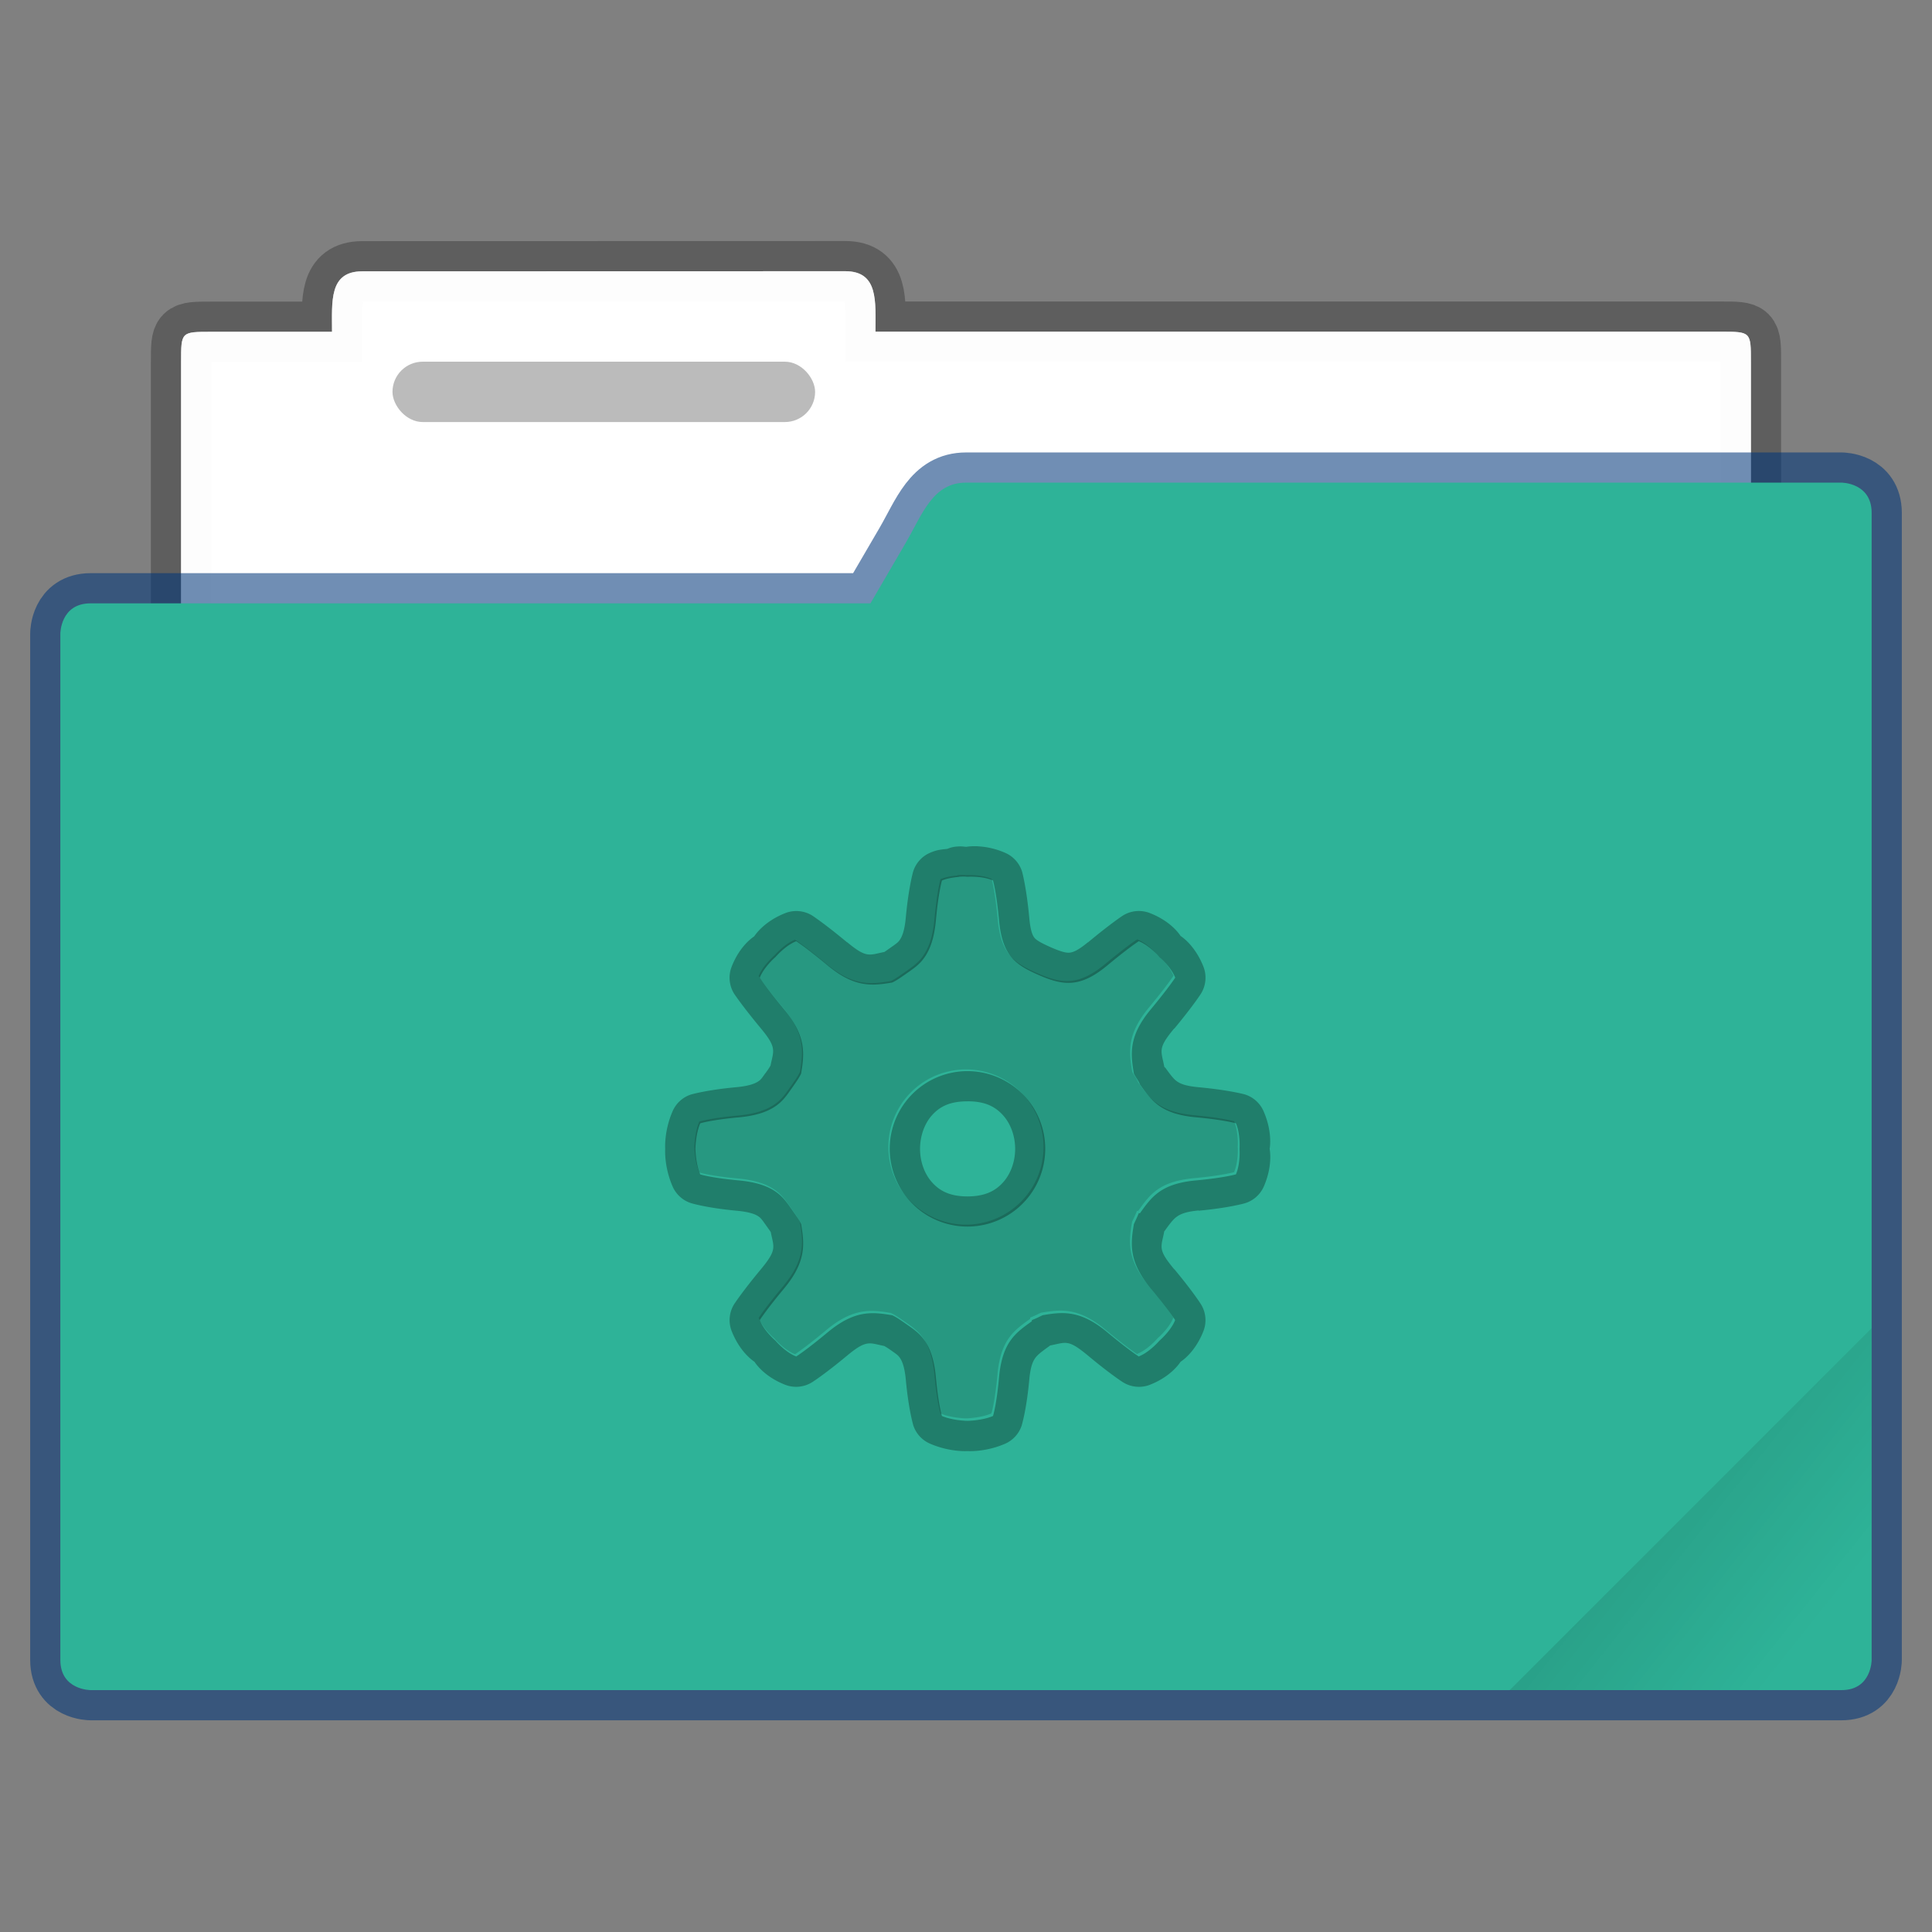 <svg width="64" height="64" version="1.1" viewBox="0 0 16.933 16.933" xmlns="http://www.w3.org/2000/svg" xmlns:xlink="http://www.w3.org/1999/xlink">
 <rect x="0" y="0" width="16.933" height="16.933" fill="#808080" stroke="none"/>
 <defs>
  <linearGradient id="c" x1="-197.1" x2="-196.91" y1="217.68" y2="219.36" gradientUnits="userSpaceOnUse">
   <stop offset="0"/>
   <stop stop-opacity="0" offset="1"/>
  </linearGradient>
  <clipPath id="b">
   <rect transform="rotate(45)" x=".529" y="285.36" width="15.875" height="9.525" ry=".529" fill="#5677fc" stroke-opacity=".196" stroke-width=".251" paint-order="markers stroke fill"/>
  </clipPath>
 </defs>
 <g transform="translate(0 -280.07)">
  <path d="M3.175 282.448c-.293 0-.265.264-.265.53H1.852c-.265 0-.265 0-.265.264v5.556c0 .293.237.53.53.53h12.7c.293 0 .529-.237.529-.53v-5.556c0-.265 0-.265-.265-.265H7.673c0-.265.028-.53-.265-.53z" fill="#fff" fill-opacity=".976" stroke="#000" stroke-opacity=".268" stroke-width=".529" paint-order="markers stroke fill"/>
  <path d="M3.175 282.448c-.293 0-.265.264-.265.53H1.852c-.265 0-.265 0-.265.264v5.556c0 .293.237.53.53.53h12.7c.293 0 .529-.237.529-.53v-5.556c0-.265 0-.265-.265-.265H7.673c0-.265.028-.53-.265-.53z" fill="#fff" fill-opacity=".976" paint-order="markers stroke fill"/>
  <path d="M8.467 284.3c-.293 0-.382.276-.53.53l-.308.528H.794c-.265 0-.265.265-.265.265v8.996c0 .264.265.264.265.264H16.14c.264 0 .264-.264.264-.264v-10.054c0-.265-.264-.265-.264-.265z" fill="none" stroke="#003779" stroke-opacity=".561" stroke-width=".529" paint-order="markers stroke fill"/>
  <path d="M8.467 284.3c-.293 0-.382.276-.53.53l-.308.528H.794c-.265 0-.265.265-.265.265v8.996c0 .264.265.264.265.264H16.14c.264 0 .264-.264.264-.264v-10.054c0-.265-.264-.265-.264-.265z" fill="#2eb398" paint-order="markers stroke fill"/>
  <rect transform="rotate(-45)" x="-199.59" y="217.87" width="5.292" height="4.762" ry=".132" clip-path="url(#b)" fill="url(#c)" opacity=".1" paint-order="stroke markers fill"/>
  <rect x="3.44" y="283.24" width="3.704" height=".529" rx=".265" ry=".265" fill-opacity=".267" paint-order="markers stroke fill"/>
 </g>
 <path transform="scale(.265)" d="m32.352 27.99c-0.233-0.012-0.381 0.015-0.395 0.018-0.091-0.007-0.156-0.024-0.332-0.008a1 1 0 0 0-0.273 0.066 1 1 0 0 0-0.016 0.008c-0.173 0.022-0.328 0.022-0.582 0.133a1 1 0 0 0-0.555 0.627s-0.15 0.522-0.242 1.522c-0.042 0.46-0.136 0.637-0.193 0.723-0.057 0.085-0.095 0.112-0.271 0.236-0.208 0.146-0.197 0.14-0.244 0.17-0.504 0.098-0.578 0.219-1.232-0.324v0.006c-0.757-0.629-1.152-0.885-1.152-0.885a1 1 0 0 0-0.893-0.082c-0.703 0.276-0.997 0.723-1.027 0.768-0.067 0.048-0.475 0.317-0.744 0.998a1 1 0 0 0 0.08 0.9s0.258 0.393 0.887 1.15c0.539 0.648 0.413 0.734 0.316 1.227-0.03 0.048-0.018 0.041-0.162 0.244a1 1 0 0 0-0.008 0.006c-0.124 0.176-0.151 0.217-0.236 0.273s-0.263 0.149-0.723 0.191c-1.002 0.093-1.506 0.244-1.506 0.244a1 1 0 0 0-0.605 0.555c-0.283 0.652-0.244 1.225-0.244 1.225a1 1 0 0 0 0 0.029s-0.039 0.574 0.244 1.227a1 1 0 0 0 0.605 0.553s0.504 0.159 1.506 0.252c0.459 0.042 0.638 0.127 0.723 0.184 0.085 0.057 0.118 0.104 0.244 0.281 0.138 0.195 0.142 0.198 0.17 0.242 0.098 0.503 0.219 0.574-0.324 1.227-0.629 0.757-0.887 1.158-0.887 1.158a1 1 0 0 0-0.08 0.895c0.273 0.688 0.694 0.97 0.752 1.01 0.04 0.058 0.322 0.49 1.02 0.762a1 1 0 0 0 0.893-0.09s0.396-0.248 1.152-0.877c0.65-0.539 0.731-0.415 1.225-0.318 0.048 0.03 0.047 0.018 0.252 0.162 0.176 0.125 0.214 0.151 0.271 0.236 0.057 0.085 0.151 0.263 0.193 0.723 0.093 1.002 0.25 1.514 0.25 1.514a1 1 0 0 0 0.555 0.598c0.652 0.282 1.225 0.244 1.225 0.244a1 1 0 0 0 0.021 0s0.581 0.04 1.234-0.244a1 1 0 0 0 0.545-0.598s0.16-0.51 0.252-1.514c0.043-0.461 0.125-0.618 0.199-0.723 0.074-0.105 0.201-0.205 0.473-0.398a1 1 0 0 0 0.014-0.016c0.537-0.101 0.586-0.222 1.256 0.334 0.756 0.629 1.15 0.877 1.15 0.877a1 1 0 0 0 0.895 0.09c0.695-0.272 0.978-0.704 1.018-0.762 0.058-0.04 0.481-0.318 0.754-1.01a1 1 0 0 0-0.082-0.895s-0.25-0.401-0.879-1.158a1 1 0 0 0-0.006 0c-0.557-0.668-0.427-0.717-0.326-1.256a1 1 0 0 0 0.016-0.014c0.194-0.272 0.293-0.391 0.398-0.465 0.105-0.074 0.261-0.164 0.723-0.207v0.008c0.999-0.092 1.522-0.244 1.522-0.244a1 1 0 0 0 0.635-0.561c0.292-0.675 0.2-1.184 0.191-1.24 0.009-0.056 0.094-0.566-0.199-1.24a1 1 0 0 0-0.627-0.562s-0.522-0.144-1.522-0.236c-0.462-0.043-0.618-0.125-0.723-0.199-0.104-0.074-0.204-0.2-0.398-0.473l0.117 0.236c-0.078-0.211-0.09-0.181-0.133-0.242-0.101-0.539-0.231-0.595 0.326-1.264a1 1 0 0 0 0.008 0c0.627-0.756 0.877-1.15 0.877-1.15a1 1 0 0 0 0.082-0.9c-0.274-0.69-0.696-0.972-0.754-1.012-0.04-0.058-0.316-0.482-1.01-0.754a1 1 0 0 0-0.902 0.082s-0.393 0.256-1.15 0.885v-0.006c-0.355 0.295-0.516 0.337-0.613 0.346-0.098 0.009-0.254-0.02-0.598-0.17-0.36-0.157-0.498-0.248-0.555-0.316-0.056-0.068-0.133-0.198-0.176-0.664-0.092-0.999-0.236-1.522-0.236-1.522a1 1 0 0 0-0.555-0.627c-0.349-0.154-0.664-0.205-0.896-0.217zm-0.635 1.008c0.166-0.015 0.281 0 0.281 0s0.489-0.034 0.844 0.123c0 0 0.114 0.38 0.201 1.324 0.107 1.157 0.529 1.462 1.326 1.809 0.797 0.347 1.357 0.421 2.25-0.32 0.73-0.607 1.045-0.805 1.045-0.805 0.36 0.141 0.682 0.521 0.682 0.521s0.381 0.324 0.523 0.684c0 0-0.199 0.315-0.805 1.045-0.743 0.892-0.672 1.474-0.562 2.127 0.057 0.125 0.154 0.233 0.201 0.361 0.386 0.54 0.691 0.979 1.848 1.086 0.945 0.087 1.326 0.199 1.326 0.199 0.154 0.355 0.119 0.844 0.119 0.844s0.035 0.488-0.119 0.844c0 0-0.381 0.114-1.326 0.201-1.156 0.108-1.462 0.544-1.848 1.084h-0.041c-0.048 0.127-0.103 0.237-0.16 0.361-0.109 0.653-0.181 1.237 0.562 2.129 0.607 0.73 0.803 1.045 0.803 1.045-0.143 0.361-0.521 0.682-0.521 0.682s-0.322 0.38-0.684 0.521c0 0-0.314-0.196-1.043-0.803-0.893-0.742-1.478-0.673-2.131-0.562-0.125 0.057-0.233 0.115-0.361 0.162v0.039c-0.539 0.384-0.977 0.692-1.084 1.848-0.086 0.946-0.201 1.285-0.201 1.285-0.355 0.154-0.844 0.16-0.844 0.16 0-1e-6 -0.488-0.006-0.844-0.16 0 0-0.114-0.341-0.201-1.285-0.107-1.155-0.549-1.451-0.883-1.688-0.334-0.235-0.438-0.303-0.562-0.359-0.653-0.109-1.236-0.181-2.129 0.561-0.73 0.607-1.045 0.803-1.045 0.803-0.363-0.141-0.684-0.521-0.684-0.521s-0.379-0.322-0.521-0.682c0 0 0.196-0.315 0.803-1.045 0.743-0.892 0.674-1.476 0.564-2.129-0.057-0.126-0.127-0.228-0.363-0.562-0.237-0.333-0.532-0.776-1.688-0.883-0.945-0.087-1.285-0.201-1.285-0.201-0.154-0.356-0.16-0.844-0.16-0.844s0.006-0.488 0.16-0.844c0 0 0.34-0.112 1.285-0.199 1.156-0.107 1.452-0.551 1.688-0.885 0.237-0.333 0.306-0.438 0.363-0.562 0.109-0.653 0.177-1.235-0.564-2.127-0.607-0.73-0.803-1.045-0.803-1.045 0.143-0.361 0.521-0.684 0.521-0.684s0.324-0.38 0.684-0.521c0 0 0.315 0.198 1.045 0.805 0.893 0.742 1.476 0.67 2.129 0.561 0.126-0.057 0.228-0.126 0.562-0.361 0.333-0.235 0.776-0.531 0.883-1.688 0.087-0.945 0.201-1.324 0.201-1.324 0.176-0.077 0.395-0.104 0.562-0.121v-0.002zm0.281 6.428a2.571 2.57 0 0 0 0 5.141 2.571 2.57 0 1 0 0-5.141zm-0.004 0.998a1 1 0 0 0 0.008 0c0.608-5.9e-4 0.934 0.195 1.18 0.471 0.245 0.275 0.393 0.681 0.393 1.102 0 0.42-0.147 0.823-0.393 1.1-0.244 0.275-0.578 0.47-1.18 0.473-0.606-6.04e-4 -0.936-0.196-1.182-0.473-0.245-0.276-0.391-0.679-0.391-1.1 0-0.421 0.146-0.832 0.391-1.107 0.245-0.275 0.568-0.465 1.174-0.465z" color="#000000" color-rendering="auto" dominant-baseline="auto" image-rendering="auto" opacity=".3" shape-rendering="auto" solid-color="#000000" style="font-feature-settings:normal;font-variant-alternates:normal;font-variant-caps:normal;font-variant-ligatures:normal;font-variant-numeric:normal;font-variant-position:normal;isolation:auto;mix-blend-mode:normal;shape-padding:0;text-decoration-color:#000000;text-decoration-line:none;text-decoration-style:solid;text-indent:0;text-orientation:mixed;text-transform:none;white-space:normal"/>
 <path d="m8.392 7.673c-0.044 0.004-0.102 0.012-0.149 0.032 0 0-0.03 0.101-0.053 0.351-0.028 0.306-0.146 0.384-0.234 0.446-0.088 0.062-0.116 0.081-0.149 0.096-0.173 0.029-0.327 0.048-0.563-0.149-0.193-0.16-0.276-0.213-0.276-0.213-0.095 0.037-0.181 0.138-0.181 0.138s-0.1 0.085-0.138 0.181c0 0 0.052 0.083 0.213 0.276 0.196 0.236 0.178 0.39 0.149 0.563-0.015 0.033-0.033 0.061-0.096 0.149-0.062 0.088-0.14 0.206-0.446 0.234-0.25 0.023-0.34 0.053-0.34 0.053-0.041 0.094-0.043 0.223-0.043 0.223s0.002 0.129 0.043 0.223c0 0 0.09 0.03 0.34 0.053 0.306 0.028 0.384 0.146 0.446 0.234 0.063 0.088 0.081 0.116 0.096 0.149 0.029 0.173 0.048 0.327-0.149 0.563-0.161 0.193-0.213 0.276-0.213 0.276 0.038 0.095 0.138 0.18 0.138 0.18s0.085 0.101 0.181 0.138c0 0 0.083-0.052 0.276-0.213 0.236-0.196 0.39-0.177 0.563-0.149 0.033 0.015 0.061 0.033 0.149 0.095 0.088 0.063 0.205 0.141 0.234 0.446 0.023 0.25 0.053 0.34 0.053 0.34 0.094 0.041 0.223 0.043 0.223 0.043s0.129-0.002 0.223-0.043c0 0 0.03-0.09 0.053-0.34 0.028-0.306 0.145-0.387 0.287-0.489v-0.011c0.034-0.013 0.063-0.028 0.096-0.043 0.173-0.029 0.327-0.048 0.564 0.149 0.193 0.16 0.276 0.213 0.276 0.213 0.096-0.037 0.181-0.138 0.181-0.138s0.101-0.085 0.138-0.181c0 0-0.052-0.083-0.213-0.276-0.197-0.236-0.178-0.39-0.149-0.563 0.015-0.033 0.03-0.062 0.043-0.096h0.011c0.102-0.143 0.183-0.258 0.489-0.287 0.25-0.023 0.351-0.053 0.351-0.053 0.041-0.094 0.032-0.223 0.032-0.223s0.009-0.129-0.032-0.223c0 0-0.101-0.03-0.351-0.053-0.306-0.028-0.387-0.144-0.489-0.287-0.013-0.034-0.038-0.063-0.053-0.096-0.029-0.173-0.048-0.327 0.149-0.563 0.16-0.193 0.213-0.276 0.213-0.276-0.038-0.095-0.138-0.181-0.138-0.181s-0.085-0.101-0.18-0.138c0 0-0.083 0.052-0.277 0.213-0.236 0.196-0.384 0.177-0.595 0.085-0.211-0.092-0.323-0.172-0.351-0.478-0.023-0.25-0.053-0.35-0.053-0.35-0.094-0.041-0.223-0.033-0.223-0.033s-0.031-0.004-0.074 0zm0.074 1.7a0.68 0.68 0 1 1 0 1.36 0.68 0.68 0 0 1 0-1.36z" opacity=".15" stroke-width=".265"/>
</svg>
